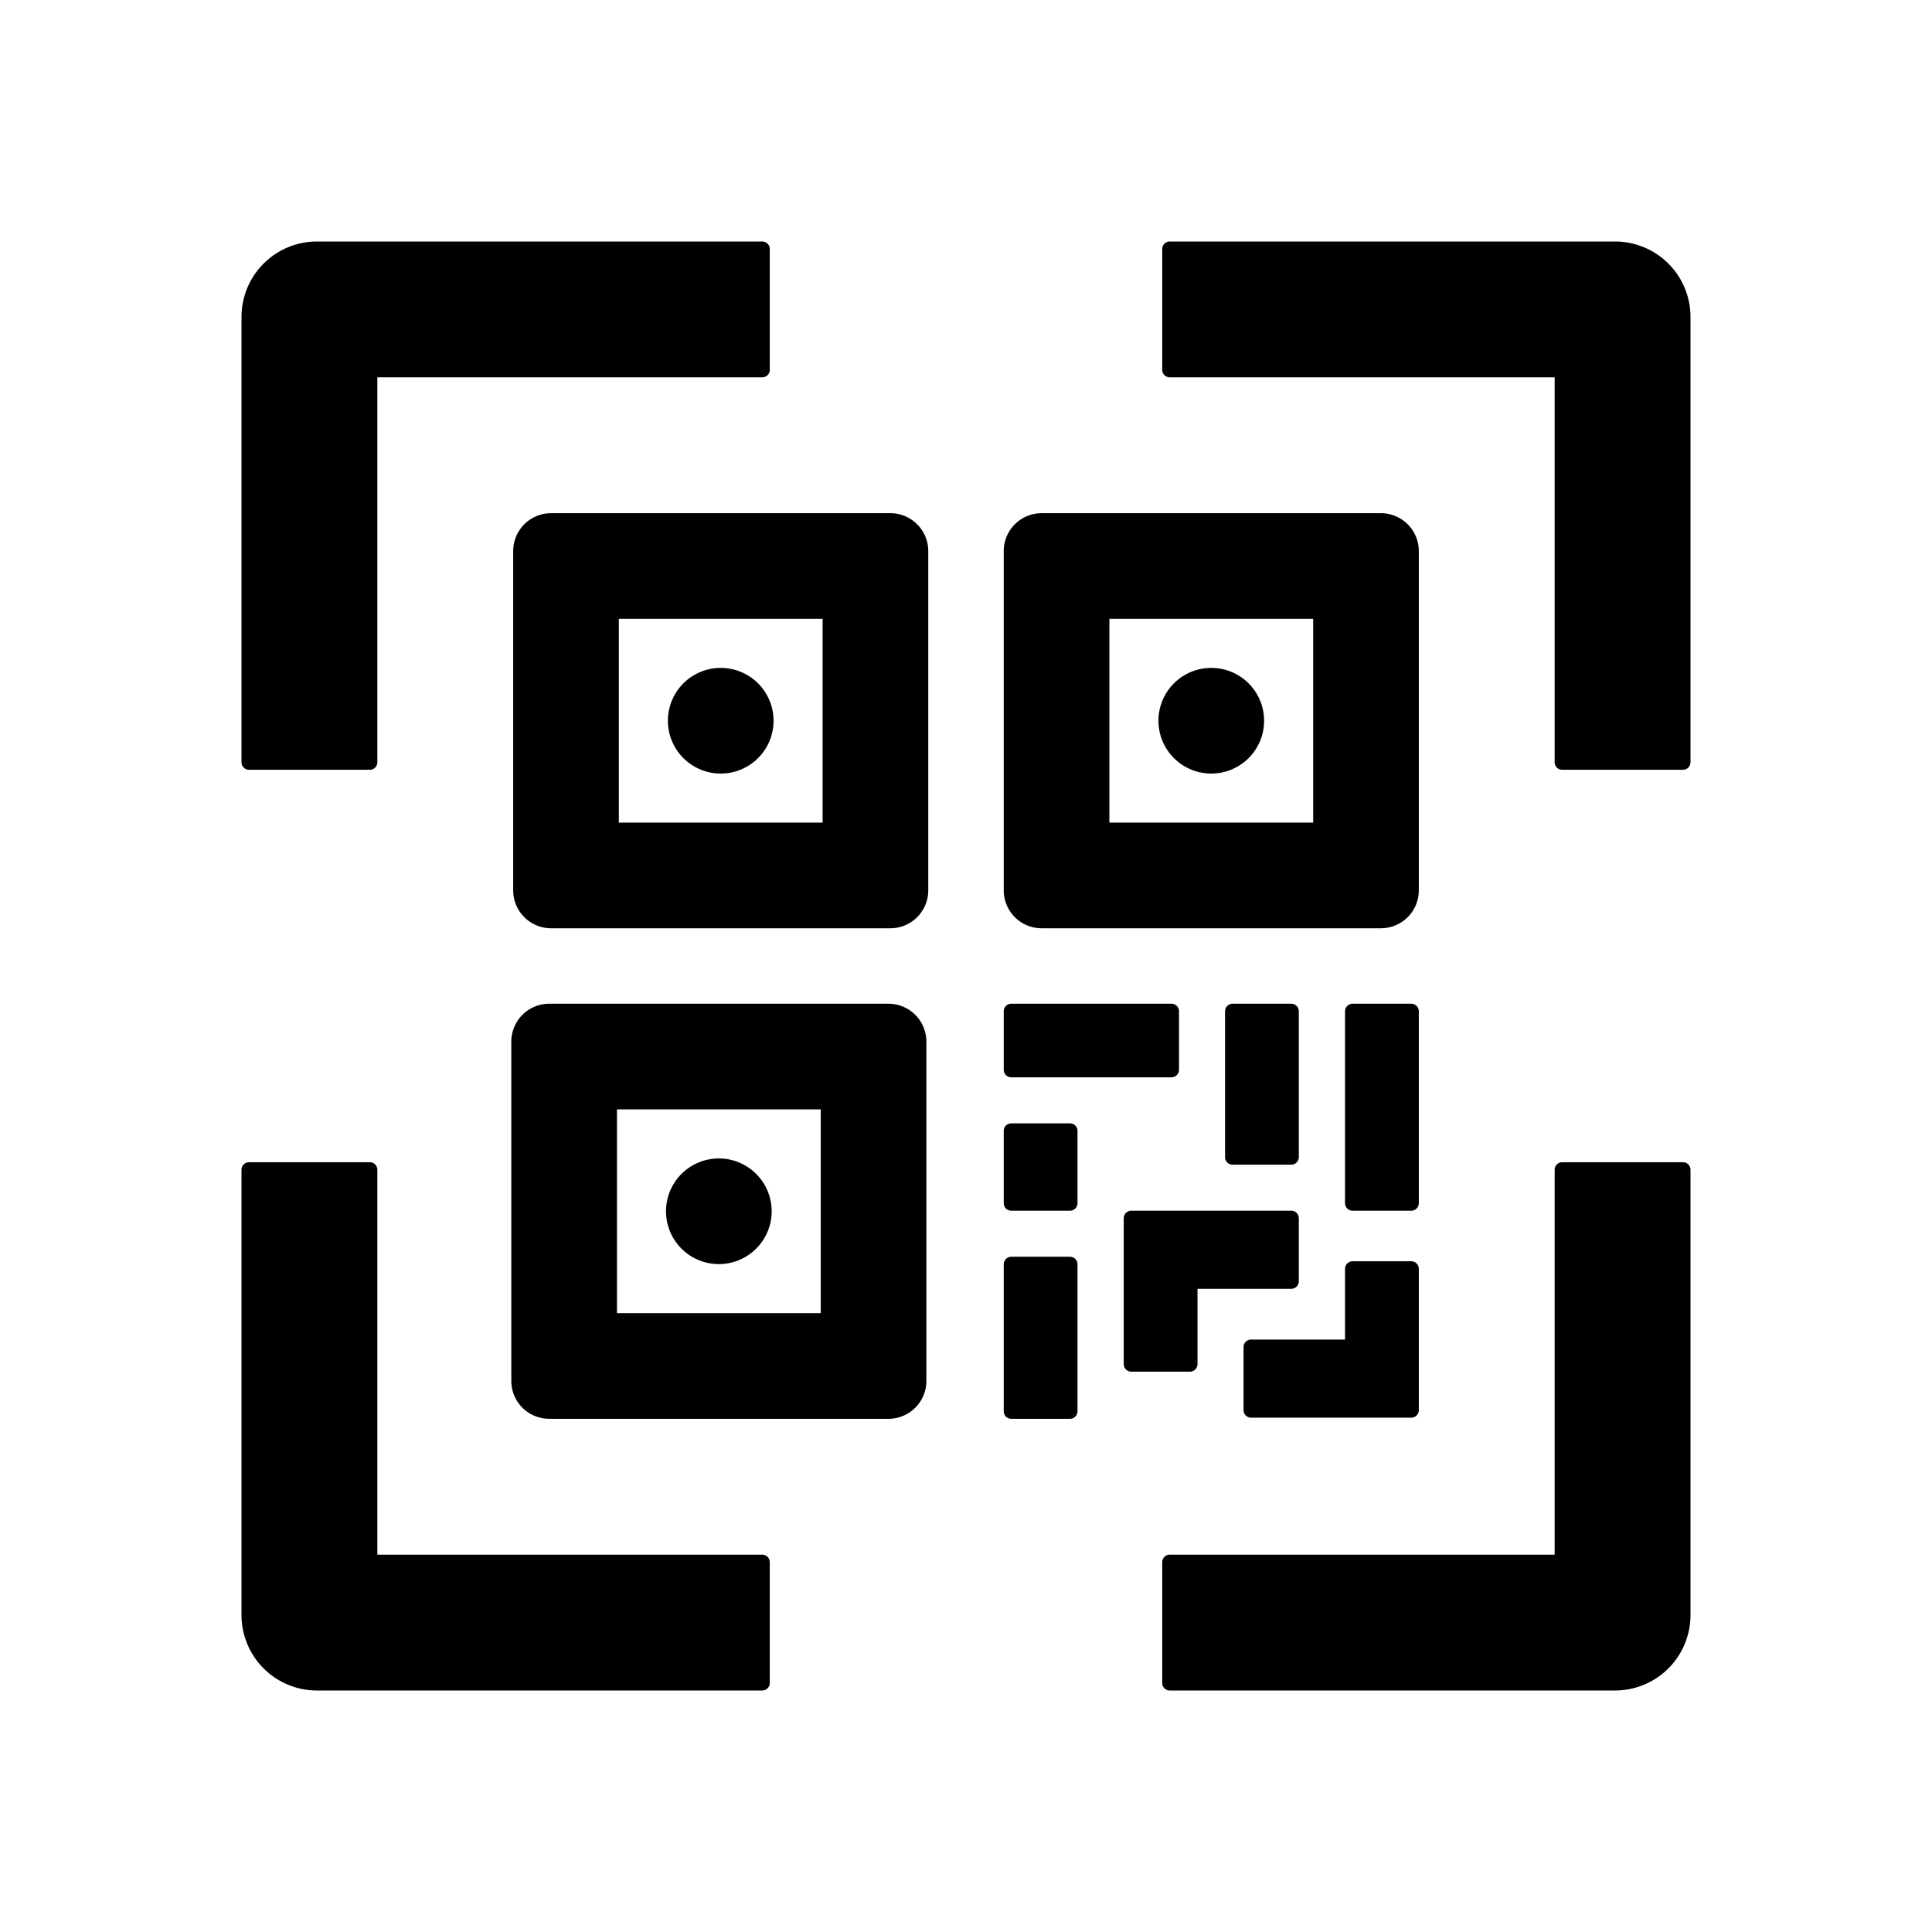 <?xml version="1.0" standalone="no"?><!DOCTYPE svg PUBLIC "-//W3C//DTD SVG 1.1//EN" "http://www.w3.org/Graphics/SVG/1.1/DTD/svg11.dtd"><svg t="1691570717294" class="icon" viewBox="0 0 1024 1024" version="1.1" xmlns="http://www.w3.org/2000/svg" p-id="1942" width="64" height="64" xmlns:xlink="http://www.w3.org/1999/xlink"><path d="M132 408h64a4 4 0 0 0 4-4V200h204a4 4 0 0 0 4-4v-64a4 4 0 0 0-4-4H168a40 40 0 0 0-40 40v236a4 4 0 0 0 4 4z m272 416H200V620a4 4 0 0 0-4-4h-64a4 4 0 0 0-4 4v236a40 40 0 0 0 40 40h236a4 4 0 0 0 4-4v-64a4 4 0 0 0-4-4z m452-696H620a4 4 0 0 0-4 4v64a4 4 0 0 0 4 4h204v204a4 4 0 0 0 4 4h64a4 4 0 0 0 4-4V168a40 40 0 0 0-40-40z m36 488h-64a4 4 0 0 0-4 4v204H620a4 4 0 0 0-4 4v64a4 4 0 0 0 4 4h236a40 40 0 0 0 40-40V620a4 4 0 0 0-4-4zM382 410a28 28 0 1 0-28-28 28 28 0 0 0 28 28z m-1 260a28 28 0 1 0-28-28 28 28 0 0 0 28 28z m261-316a28 28 0 1 0 28 28 28 28 0 0 0-28-28z m-170-82H292a20.1 20.1 0 0 0-20 20v180a20.1 20.1 0 0 0 20 20h180a20.1 20.1 0 0 0 20-20V292a20.1 20.1 0 0 0-20-20z m-36 164H328V328h108z m35 96H291a20.1 20.1 0 0 0-20 20v180a20.1 20.1 0 0 0 20 20h180a20.1 20.1 0 0 0 20-20V552a20.1 20.1 0 0 0-20-20z m-36 164H327V588h108z m117-204h180a20.1 20.1 0 0 0 20-20V292a20.1 20.1 0 0 0-20-20H552a20.1 20.1 0 0 0-20 20v180a20.1 20.1 0 0 0 20 20z m36-164h108v108H588z m-52 243h84.9a4 4 0 0 0 4-4v-31a4 4 0 0 0-4-4H536a4 4 0 0 0-4 4v31a4 4 0 0 0 4 4z m31.1 24.4H536a4 4 0 0 0-4 4v38.3a4 4 0 0 0 4 4h31.1a4 4 0 0 0 4-4v-38.3a4 4 0 0 0-4-4zM634.7 723v-39.9h49.7a4 4 0 0 0 4-4v-33.4a4 4 0 0 0-4-4h-84.8a4 4 0 0 0-4 4V723a4 4 0 0 0 4 4h31a4 4 0 0 0 4.1-4zM752 536a4 4 0 0 0-4-4h-31.1a4 4 0 0 0-4 4v101.7a4 4 0 0 0 4 4H748a4 4 0 0 0 4-4z m-67.6-4h-31a4 4 0 0 0-4.1 4v77.3a4 4 0 0 0 4.1 4h31a4 4 0 0 0 4-4V536a4 4 0 0 0-4-4zM567.1 666.1H536a4 4 0 0 0-4 4V748a4 4 0 0 0 4 4h31.1a4 4 0 0 0 4-4v-77.9a4 4 0 0 0-4-4z m92 47.9v33.4a4 4 0 0 0 4 4H748a4 4 0 0 0 4-4v-74.9a4 4 0 0 0-4-4h-31.1a4 4 0 0 0-4 4V710h-49.8a4 4 0 0 0-4 4z" p-id="1943"></path></svg>